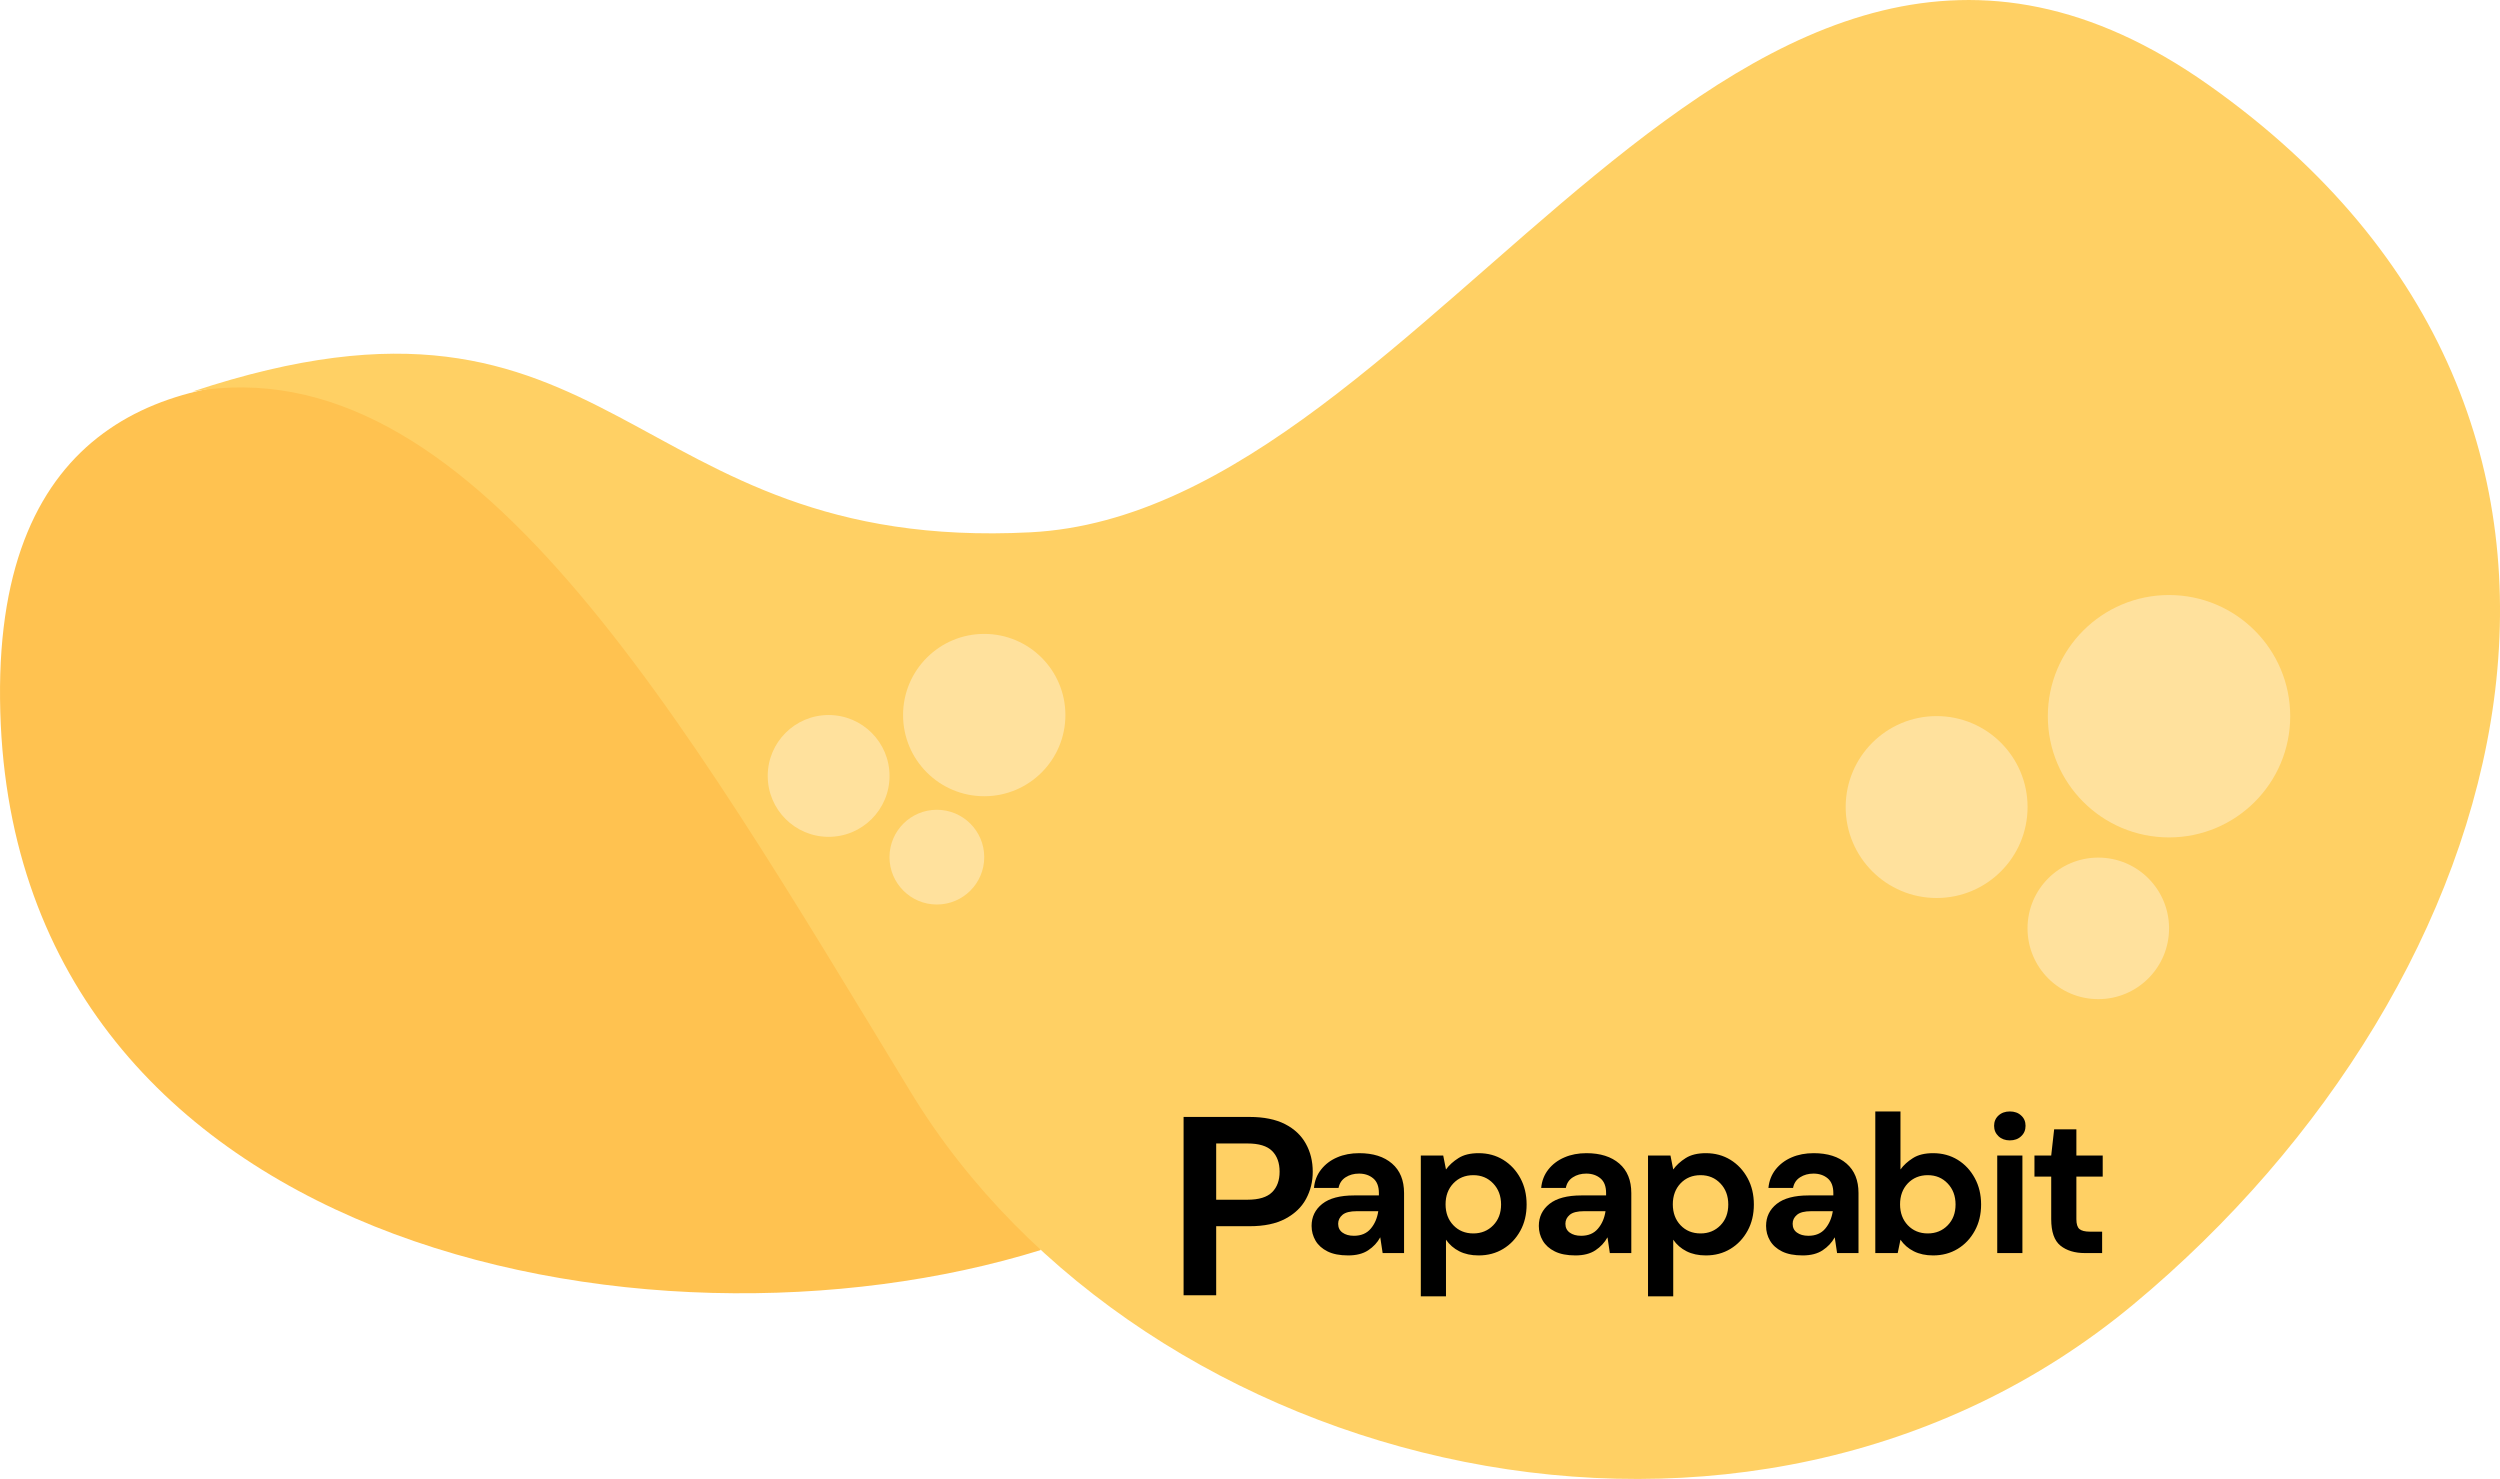 <?xml version="1.0" encoding="utf-8"?>
<svg viewBox="1.113 6.888 60.585 35.841" xmlns="http://www.w3.org/2000/svg">
  <path d="M 26.338 37.18 C 16.745 40.162 1.251 37.114 1.114 23.83 C 0.977 10.547 17.511 18.459 17.511 18.459 L 26.338 37.18 Z" fill="#FFC250" style=""/>
  <path d="M 5.779 16.377 C 12.473 15.23 17.558 24.101 23.184 33.355 C 28.809 42.61 43.458 46.277 52.817 38.496 C 62.177 30.714 66.138 17.083 54.646 8.954 C 43.153 0.824 35.978 19.282 26.085 19.788 C 16.193 20.295 16.12 12.942 5.779 16.377 Z" fill="#FFD064" style=""/>
  <circle cx="53.677" cy="24.245" r="2.937" fill="#FFE19D" style=""/>
  <circle cx="48.045" cy="26.446" r="2.204" fill="#FFE19D" style=""/>
  <circle cx="51.963" cy="29.386" r="1.715" fill="#FFE19D" style=""/>
  <circle cx="24.965" cy="24.217" r="1.967" fill="#FFE19D"/>
  <circle cx="21.194" cy="25.692" r="1.476" fill="#FFE19D"/>
  <circle cx="23.817" cy="27.66" r="1.148" fill="#FFE19D"/>
  <path d="M 29.796 38.277 L 29.796 33.956 L 31.395 33.956 C 31.74 33.956 32.026 34.014 32.253 34.129 C 32.479 34.245 32.648 34.403 32.759 34.605 C 32.871 34.806 32.926 35.032 32.926 35.283 C 32.926 35.523 32.872 35.741 32.765 35.94 C 32.658 36.14 32.492 36.3 32.265 36.422 C 32.038 36.544 31.749 36.604 31.395 36.604 L 30.586 36.604 L 30.586 38.277 L 29.796 38.277 Z M 30.586 35.962 L 31.345 35.962 C 31.621 35.962 31.819 35.901 31.941 35.78 C 32.063 35.659 32.123 35.493 32.123 35.283 C 32.123 35.069 32.063 34.902 31.941 34.78 C 31.819 34.659 31.621 34.599 31.345 34.599 L 30.586 34.599 L 30.586 35.962 Z" style="white-space: pre; fill: rgb(0, 0, 0);"/>
  <path d="M 33.785 37.312 C 33.581 37.312 33.415 37.28 33.285 37.215 C 33.154 37.15 33.057 37.062 32.994 36.955 C 32.931 36.846 32.898 36.727 32.898 36.597 C 32.898 36.378 32.984 36.2 33.156 36.063 C 33.328 35.927 33.585 35.858 33.928 35.858 L 34.529 35.858 L 34.529 35.801 C 34.529 35.639 34.483 35.52 34.39 35.443 C 34.298 35.367 34.184 35.329 34.048 35.329 C 33.923 35.329 33.815 35.359 33.723 35.418 C 33.631 35.477 33.574 35.562 33.551 35.677 L 32.956 35.677 C 32.971 35.505 33.029 35.356 33.13 35.229 C 33.23 35.102 33.359 35.004 33.518 34.936 C 33.677 34.867 33.855 34.834 34.052 34.834 C 34.389 34.834 34.654 34.918 34.848 35.086 C 35.042 35.254 35.139 35.492 35.139 35.801 L 35.139 37.255 L 34.62 37.255 L 34.562 36.873 C 34.493 37.001 34.395 37.105 34.269 37.188 C 34.144 37.271 33.982 37.312 33.785 37.312 Z M 33.923 36.836 C 34.098 36.836 34.234 36.779 34.331 36.664 C 34.428 36.55 34.489 36.408 34.514 36.24 L 33.995 36.24 C 33.832 36.24 33.717 36.269 33.647 36.328 C 33.577 36.387 33.542 36.459 33.542 36.545 C 33.542 36.637 33.577 36.709 33.647 36.759 C 33.717 36.81 33.809 36.836 33.923 36.836 Z M 35.545 38.304 L 35.545 34.891 L 36.088 34.891 L 36.155 35.229 C 36.231 35.124 36.332 35.032 36.458 34.953 C 36.583 34.873 36.746 34.834 36.946 34.834 C 37.169 34.834 37.368 34.888 37.542 34.995 C 37.717 35.103 37.855 35.251 37.957 35.439 C 38.059 35.626 38.109 35.84 38.109 36.078 C 38.109 36.316 38.059 36.529 37.957 36.714 C 37.855 36.9 37.717 37.047 37.542 37.153 C 37.368 37.259 37.169 37.312 36.946 37.312 C 36.768 37.312 36.612 37.279 36.479 37.212 C 36.346 37.145 36.238 37.051 36.155 36.931 L 36.155 38.304 Z M 36.817 36.779 C 37.011 36.779 37.172 36.713 37.299 36.583 C 37.426 36.453 37.49 36.285 37.49 36.078 C 37.49 35.871 37.426 35.701 37.299 35.568 C 37.172 35.434 37.011 35.367 36.817 35.367 C 36.621 35.367 36.459 35.434 36.334 35.565 C 36.208 35.697 36.145 35.867 36.145 36.073 C 36.145 36.28 36.208 36.449 36.334 36.581 C 36.459 36.712 36.621 36.779 36.817 36.779 Z M 39.292 37.312 C 39.089 37.312 38.922 37.28 38.792 37.215 C 38.661 37.15 38.564 37.062 38.501 36.955 C 38.437 36.846 38.405 36.727 38.405 36.597 C 38.405 36.378 38.491 36.2 38.663 36.063 C 38.834 35.927 39.092 35.858 39.435 35.858 L 40.035 35.858 L 40.035 35.801 C 40.035 35.639 39.99 35.52 39.897 35.443 C 39.805 35.367 39.691 35.329 39.554 35.329 C 39.43 35.329 39.322 35.359 39.231 35.418 C 39.138 35.477 39.081 35.562 39.059 35.677 L 38.462 35.677 C 38.478 35.505 38.536 35.356 38.636 35.229 C 38.737 35.102 38.866 35.004 39.026 34.936 C 39.185 34.867 39.362 34.834 39.559 34.834 C 39.895 34.834 40.161 34.918 40.355 35.086 C 40.549 35.254 40.646 35.492 40.646 35.801 L 40.646 37.255 L 40.126 37.255 L 40.069 36.873 C 39.999 37.001 39.901 37.105 39.776 37.188 C 39.651 37.271 39.489 37.312 39.292 37.312 Z M 39.43 36.836 C 39.605 36.836 39.741 36.779 39.837 36.664 C 39.935 36.55 39.996 36.408 40.021 36.24 L 39.502 36.24 C 39.34 36.24 39.224 36.269 39.154 36.328 C 39.084 36.387 39.049 36.459 39.049 36.545 C 39.049 36.637 39.084 36.709 39.154 36.759 C 39.224 36.81 39.316 36.836 39.43 36.836 Z M 41.051 38.304 L 41.051 34.891 L 41.595 34.891 L 41.662 35.229 C 41.738 35.124 41.839 35.032 41.964 34.953 C 42.09 34.873 42.253 34.834 42.453 34.834 C 42.676 34.834 42.874 34.888 43.049 34.995 C 43.224 35.103 43.362 35.251 43.464 35.439 C 43.566 35.626 43.616 35.84 43.616 36.078 C 43.616 36.316 43.566 36.529 43.464 36.714 C 43.362 36.9 43.224 37.047 43.049 37.153 C 42.874 37.259 42.676 37.312 42.453 37.312 C 42.275 37.312 42.119 37.279 41.986 37.212 C 41.853 37.145 41.744 37.051 41.662 36.931 L 41.662 38.304 Z M 42.325 36.779 C 42.518 36.779 42.679 36.713 42.806 36.583 C 42.933 36.453 42.996 36.285 42.996 36.078 C 42.996 35.871 42.933 35.701 42.806 35.568 C 42.679 35.434 42.518 35.367 42.325 35.367 C 42.127 35.367 41.965 35.434 41.84 35.565 C 41.715 35.697 41.652 35.867 41.652 36.073 C 41.652 36.28 41.715 36.449 41.84 36.581 C 41.965 36.712 42.127 36.779 42.325 36.779 Z M 44.799 37.312 C 44.596 37.312 44.429 37.28 44.298 37.215 C 44.168 37.15 44.071 37.062 44.008 36.955 C 43.944 36.846 43.912 36.727 43.912 36.597 C 43.912 36.378 43.998 36.2 44.17 36.063 C 44.341 35.927 44.599 35.858 44.942 35.858 L 45.542 35.858 L 45.542 35.801 C 45.542 35.639 45.496 35.52 45.404 35.443 C 45.313 35.367 45.198 35.329 45.061 35.329 C 44.938 35.329 44.829 35.359 44.737 35.418 C 44.645 35.477 44.587 35.562 44.566 35.677 L 43.969 35.677 C 43.985 35.505 44.044 35.356 44.143 35.229 C 44.244 35.102 44.373 35.004 44.532 34.936 C 44.691 34.867 44.869 34.834 45.066 34.834 C 45.403 34.834 45.668 34.918 45.862 35.086 C 46.056 35.254 46.152 35.492 46.152 35.801 L 46.152 37.255 L 45.633 37.255 L 45.576 36.873 C 45.506 37.001 45.408 37.105 45.282 37.188 C 45.157 37.271 44.996 37.312 44.799 37.312 Z M 44.938 36.836 C 45.112 36.836 45.248 36.779 45.345 36.664 C 45.441 36.55 45.503 36.408 45.529 36.24 L 45.009 36.24 C 44.846 36.24 44.731 36.269 44.661 36.328 C 44.59 36.387 44.556 36.459 44.556 36.545 C 44.556 36.637 44.59 36.709 44.661 36.759 C 44.731 36.81 44.823 36.836 44.938 36.836 Z M 47.96 37.312 C 47.782 37.312 47.627 37.279 47.493 37.212 C 47.359 37.145 47.251 37.051 47.169 36.931 L 47.102 37.255 L 46.559 37.255 L 46.559 33.823 L 47.169 33.823 L 47.169 35.229 C 47.245 35.124 47.346 35.032 47.472 34.953 C 47.597 34.873 47.76 34.834 47.96 34.834 C 48.182 34.834 48.381 34.888 48.556 34.995 C 48.731 35.103 48.868 35.251 48.97 35.439 C 49.072 35.626 49.123 35.84 49.123 36.078 C 49.123 36.316 49.072 36.529 48.97 36.714 C 48.868 36.9 48.731 37.047 48.556 37.153 C 48.381 37.259 48.182 37.312 47.96 37.312 Z M 47.831 36.779 C 48.025 36.779 48.186 36.713 48.313 36.583 C 48.44 36.453 48.504 36.285 48.504 36.078 C 48.504 35.871 48.44 35.701 48.313 35.568 C 48.186 35.434 48.025 35.367 47.831 35.367 C 47.634 35.367 47.473 35.434 47.347 35.565 C 47.222 35.697 47.159 35.867 47.159 36.073 C 47.159 36.28 47.222 36.449 47.347 36.581 C 47.473 36.712 47.634 36.779 47.831 36.779 Z M 49.819 34.524 C 49.709 34.524 49.617 34.491 49.545 34.424 C 49.474 34.357 49.438 34.273 49.438 34.171 C 49.438 34.069 49.474 33.986 49.545 33.921 C 49.617 33.855 49.709 33.823 49.819 33.823 C 49.931 33.823 50.023 33.855 50.093 33.921 C 50.166 33.986 50.2 34.069 50.2 34.171 C 50.2 34.273 50.166 34.357 50.093 34.424 C 50.023 34.491 49.931 34.524 49.819 34.524 Z M 49.514 37.255 L 49.514 34.891 L 50.124 34.891 L 50.124 37.255 Z M 51.641 37.255 C 51.393 37.255 51.194 37.194 51.045 37.074 C 50.896 36.953 50.822 36.739 50.822 36.431 L 50.822 35.401 L 50.416 35.401 L 50.416 34.891 L 50.822 34.891 L 50.893 34.257 L 51.432 34.257 L 51.432 34.891 L 52.07 34.891 L 52.07 35.401 L 51.432 35.401 L 51.432 36.435 C 51.432 36.55 51.456 36.628 51.505 36.672 C 51.555 36.714 51.639 36.736 51.761 36.736 L 52.056 36.736 L 52.056 37.255 Z" style="white-space: pre; fill: rgb(0, 0, 0);"/>
</svg>